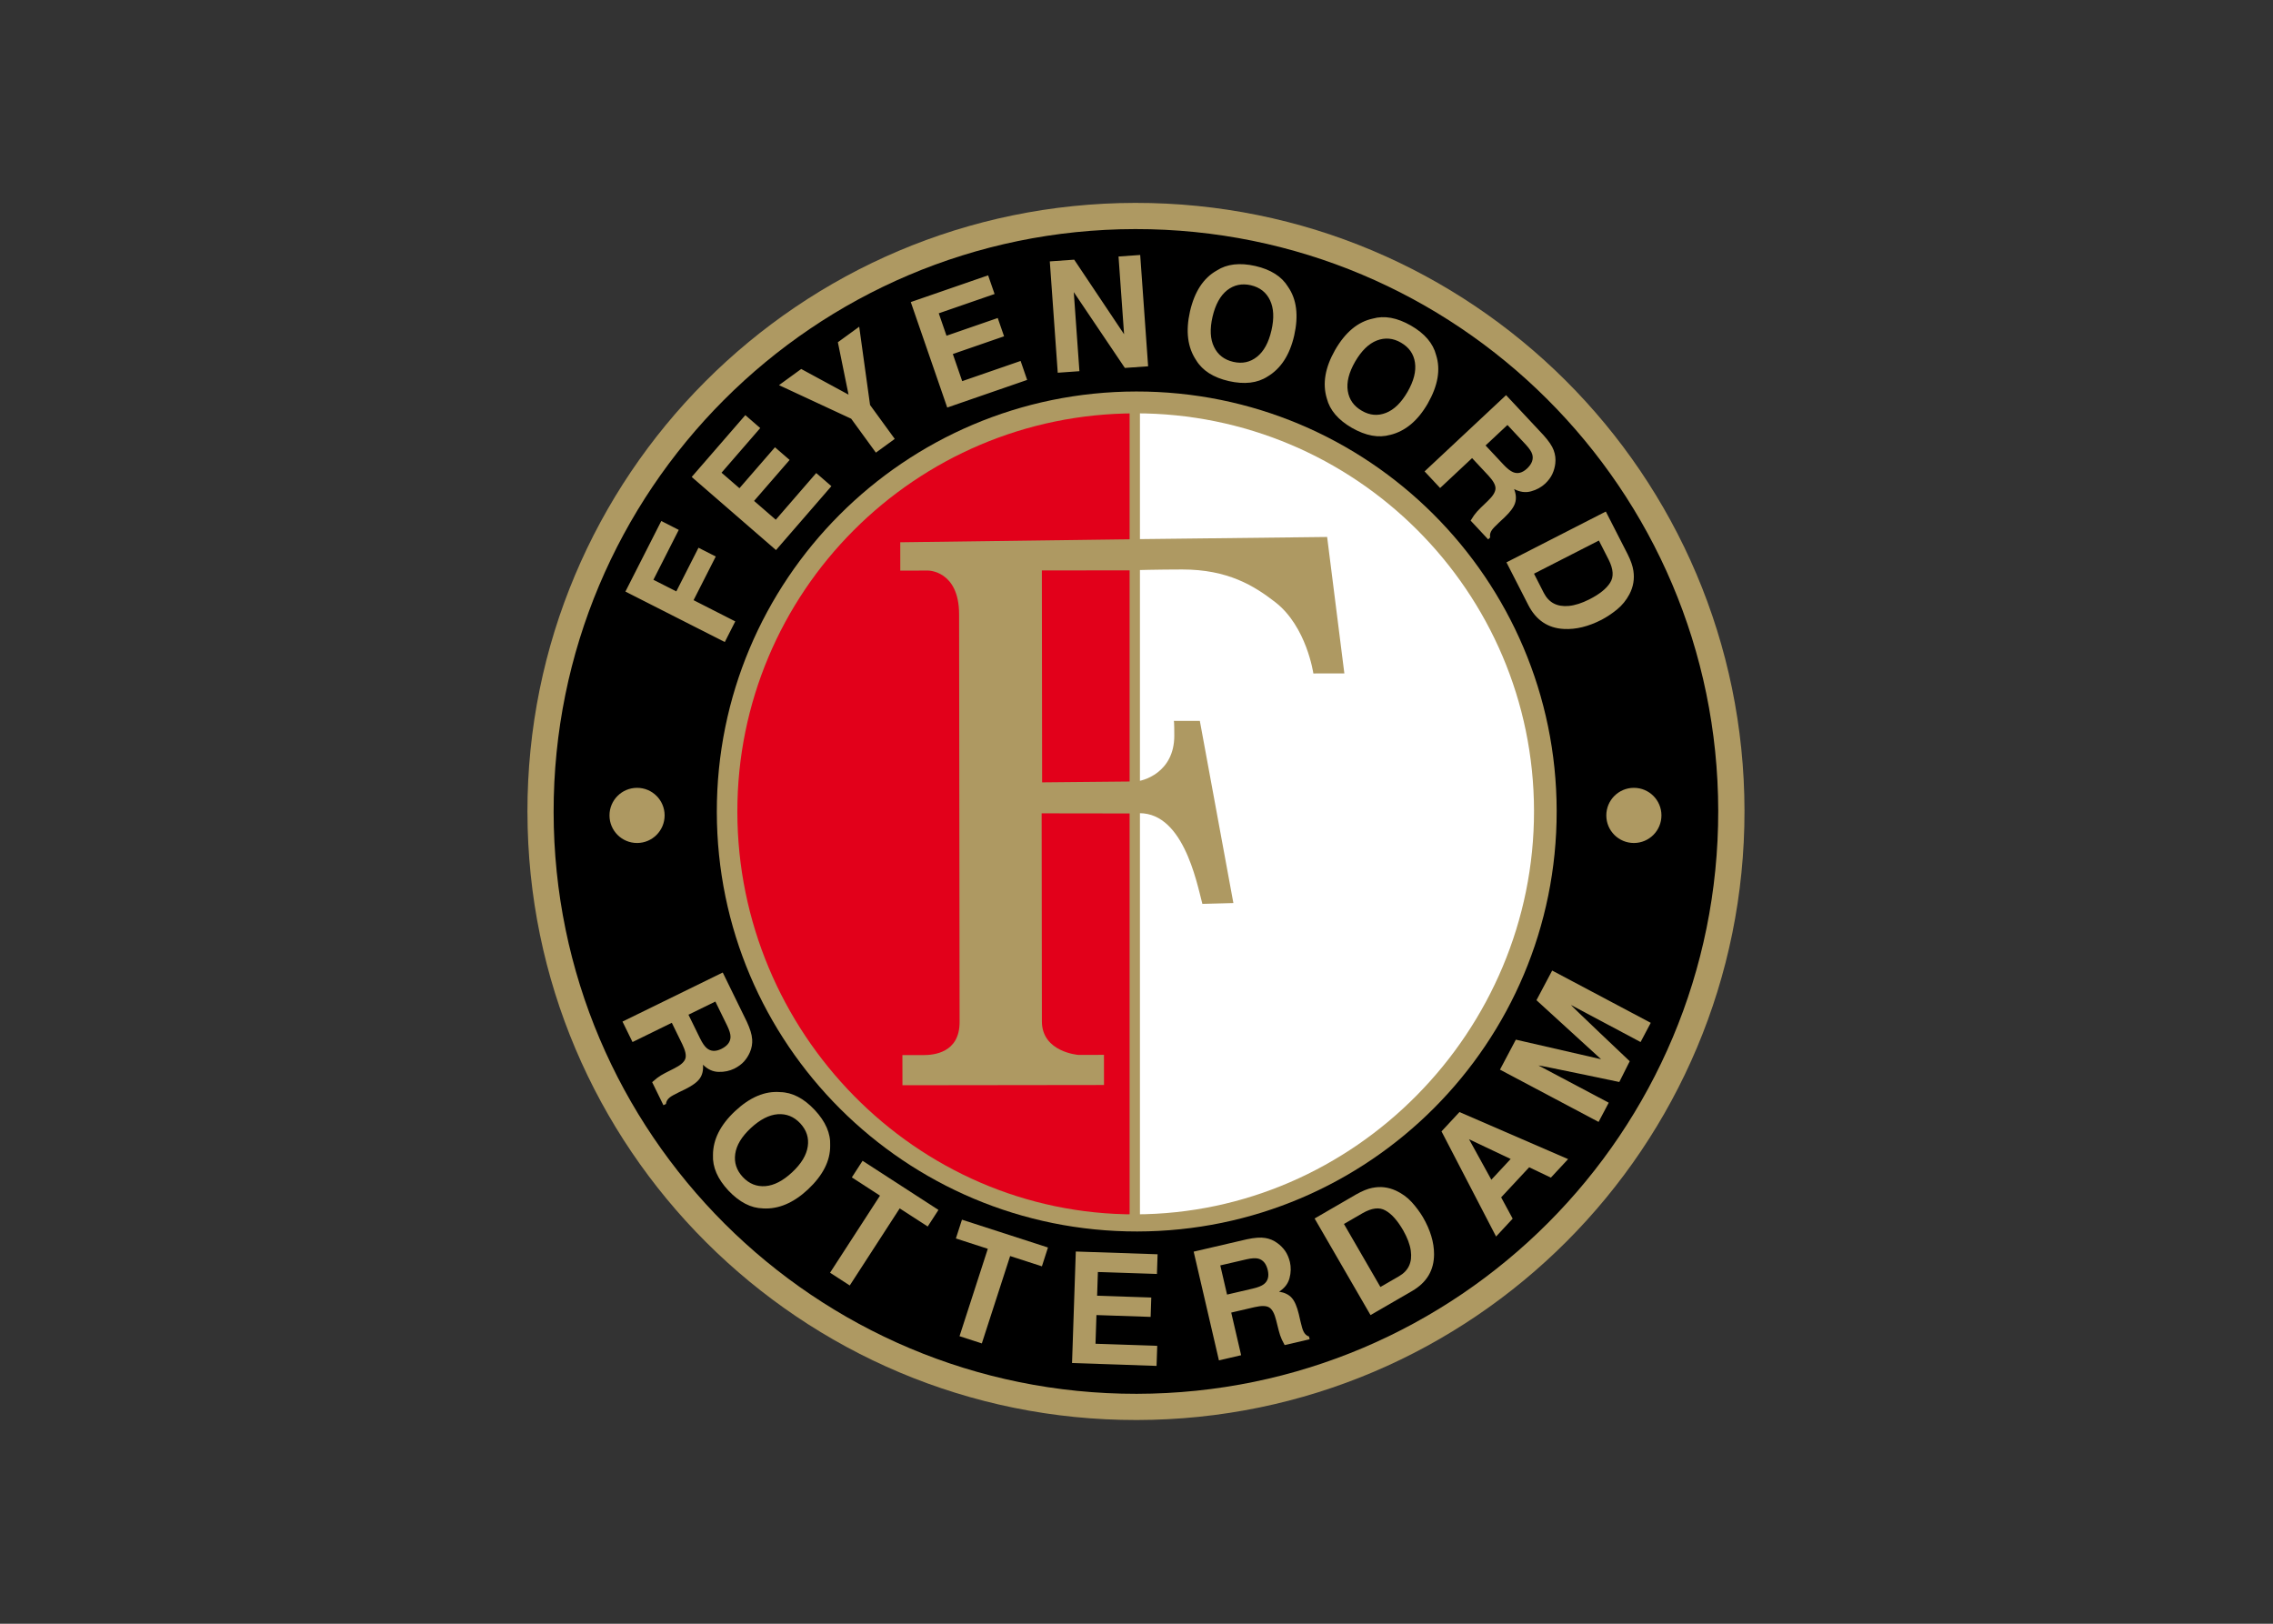 <svg clip-rule="evenodd" fill-rule="evenodd" viewBox="0 0 560 400" xmlns="http://www.w3.org/2000/svg"><rect x="0" y="0" width="560" height="400" fill="#333333" stroke="none"/><g transform="matrix(.837 0 0 .837 21.027 2.698)"><g fill-rule="nonzero"><path d="m130.128 235.828c-.119-98.93 79.965-179.218 178.902-179.336 98.924-.119 179.212 79.971 179.337 178.902.118 98.918-79.978 179.205-178.902 179.323-98.931.125-179.212-79.971-179.33-178.889z" fill="#ae9962"/><path d="m137.837 235.822c-.112-94.665 76.535-171.503 171.2-171.621 94.658-.112 171.483 76.535 171.601 171.2.112 94.658-76.522 171.489-171.187 171.601-94.664.112-171.502-76.528-171.614-171.187z"/><path d="m185.874 235.763c-.086-68.267 55.186-123.677 123.452-123.762 68.267-.079 123.677 55.192 123.756 123.465.085 68.254-55.186 123.67-123.453 123.756-68.273.086-123.67-55.193-123.755-123.453z" fill="#ae9962"/><path d="m455.668 164.79c.363 2.397-.019 4.668-1.165 6.873-.928 1.758-2.139 3.252-3.653 4.496-1.501 1.218-3.022 2.219-4.556 3.035-3.884 1.988-7.584 2.89-11.079 2.699-4.714-.243-8.176-2.58-10.467-7.004l-6.445-12.6 29.248-14.957 6.445 12.607c.902 1.81 1.468 3.423 1.672 4.845zm-10.164-8.92-19.091 9.756 2.877 5.642c1.475 2.877 3.904 4.161 7.353 3.851 1.863-.178 3.865-.829 6.044-1.929 2.988-1.52 5.029-3.14 6.128-4.904 1.12-1.725.975-3.983-.434-6.787l-2.877-5.642zm-13.304-26.582c.474 1.264.632 2.541.48 3.884-.118 1.073-.408 2.113-.869 3.114-.454.98-1.145 1.909-2.093 2.817-1.139 1.06-2.521 1.837-4.18 2.284-1.62.455-3.266.218-4.984-.671.593 1.521.685 2.89.283 4.128-.382 1.211-1.408 2.606-3.094 4.206l-1.613 1.508c-1.079 1.013-1.777 1.731-2.106 2.212-.494.711-.678 1.428-.514 2.192l-.599.559-5.154-5.516c.375-.632.711-1.126.974-1.521.553-.757 1.172-1.461 1.876-2.146l2.199-2.12c1.521-1.442 2.265-2.666 2.271-3.706.013-.994-.665-2.219-2.054-3.726l-4.838-5.181-9.408 8.802-4.575-4.892 23.989-22.441 11.007 11.77c1.527 1.705 2.547 3.173 3.008 4.45zm-13.601-7.433-6.445 6.031 5.313 5.681c1.053 1.119 1.975 1.843 2.765 2.172 1.382.573 2.732.224 4.094-1.027 1.449-1.356 1.982-2.738 1.58-4.187-.224-.796-.849-1.731-1.863-2.837l-5.451-5.833zm-34.522 2.91c-3.41.968-7.149.283-11.237-2.041-4.055-2.337-6.537-5.227-7.419-8.689-1.317-4.365-.5-9.085 2.436-14.24 3.001-5.213 6.681-8.294 11.092-9.242 3.41-.974 7.156-.283 11.237 2.047 4.056 2.337 6.531 5.227 7.413 8.69 1.363 4.259.54 8.986-2.449 14.232-2.936 5.096-6.609 8.163-11.073 9.256zm-1.231-6.471c2.383-.935 4.51-3.009 6.353-6.208 1.83-3.193 2.554-6.043 2.172-8.604-.375-2.528-1.724-4.463-4.094-5.846-2.35-1.369-4.72-1.567-7.143-.638-2.383.934-4.503 3.008-6.366 6.201-1.843 3.206-2.574 6.083-2.172 8.624.395 2.541 1.764 4.489 4.141 5.852 2.35 1.369 4.713 1.56 7.103.619zm-34.897-10.671c-2.975 1.915-6.761 2.35-11.342 1.323-4.569-1.047-7.775-3.088-9.638-6.142-2.534-3.779-3.127-8.538-1.83-14.325 1.343-5.859 3.963-9.881 7.9-12.086 2.975-1.923 6.754-2.364 11.349-1.33 4.555 1.046 7.768 3.094 9.631 6.142 2.534 3.667 3.133 8.433 1.804 14.325-1.317 5.727-3.93 9.749-7.874 12.093zm-3.074-5.833c2.014-1.593 3.436-4.187 4.259-7.801.823-3.581.678-6.517-.434-8.854-1.1-2.311-2.956-3.772-5.622-4.404-2.647-.599-4.984-.112-7.011 1.481-2.008 1.6-3.437 4.2-4.279 7.794-.83 3.608-.691 6.57.447 8.888 1.113 2.31 2.996 3.778 5.675 4.39 2.647.606 4.951.106 6.965-1.494zm-60.979-28.077 7.175-.507 14.681 21.942-1.633-22.876 6.379-.448 2.331 32.764-6.847.481-15.036-22.311 1.659 23.272-6.379.454-2.337-32.764zm-16.267 9.598-16.425 5.682 2.278 6.596 15.082-5.214 1.863 5.385-15.082 5.214 2.758 7.985 17.195-5.944 1.923 5.582-23.522 8.13-10.73-31.046 22.764-7.866 1.903 5.496zm-46.128 14.2 6.287-4.575 3.193 23.041 7.268 9.98-5.55 4.042-7.268-9.98-21.256-9.882 6.543-4.759 13.93 7.551-3.14-15.411zm-22.85 25.259-11.388 13.134 5.273 4.562 10.454-12.047 4.312 3.732-10.461 12.054 6.386 5.536 11.908-13.739 4.464 3.865-16.307 18.808-24.811-21.52 15.786-18.196 4.391 3.811zm-39.676 48.11 10.553-20.763 5.141 2.62-7.458 14.68 6.741 3.423 6.53-12.85 5.082 2.581-6.53 12.85 12.271 6.247-3.081 6.076-29.249-14.851z" fill="#ae9962"/><path d="m196.281 302.621c.086 1.342-.131 2.62-.671 3.857-.428.994-1.001 1.896-1.738 2.726-.731.803-1.659 1.481-2.824 2.08-1.402.678-2.949 1.027-4.674.968-1.679-.04-3.186-.744-4.575-2.107.131 1.626-.185 2.969-.929 4.029-.73 1.053-2.113 2.08-4.18 3.12l-1.988.961c-1.336.659-2.225 1.139-2.666 1.501-.678.534-1.06 1.172-1.132 1.942l-.744.362-3.318-6.78c.553-.501 1.014-.876 1.382-1.172.738-.573 1.541-1.06 2.416-1.508l2.719-1.382c1.876-.935 2.949-1.889 3.259-2.89.303-.935.006-2.304-.876-4.16l-3.114-6.366-11.566 5.668-2.949-6.024 29.505-14.443 7.084 14.476c.961 2.08 1.494 3.785 1.566 5.135zm-10.829-11.073-7.926 3.877 3.423 6.985c.679 1.382 1.343 2.337 2.002 2.89 1.165.941 2.554 1.014 4.226.21 1.777-.875 2.699-2.034 2.732-3.535.013-.836-.309-1.909-.955-3.258l-3.508-7.169z" fill="#ae9962"/><path d="m199.441 352.428c-3.541-.079-6.918-1.83-10.151-5.24-3.193-3.423-4.713-6.912-4.549-10.48.013-4.562 2.173-8.835 6.491-12.897 4.398-4.114 8.808-5.984 13.305-5.608 3.541.072 6.925 1.823 10.151 5.253 3.193 3.417 4.713 6.899 4.549 10.474.052 4.463-2.107 8.742-6.498 12.883-4.299 4.015-8.716 5.892-13.298 5.622zm.718-6.55c2.561-.204 5.187-1.56 7.893-4.082 2.686-2.508 4.207-5.029 4.588-7.59.382-2.528-.342-4.773-2.198-6.8-1.863-1.982-4.075-2.877-6.643-2.693-2.56.198-5.187 1.554-7.913 4.069-2.705 2.521-4.239 5.062-4.595 7.616-.362 2.541.369 4.806 2.239 6.814 1.863 1.981 4.055 2.857 6.622 2.666z" fill="#ae9962"/><path d="m228.776 338.419 22.336 14.463-3.166 4.878-8.242-5.332-14.701 22.686-5.799-3.753 14.7-22.685-8.288-5.372z" fill="#ae9962"/><path d="m258.031 355.753 25.318 8.189-1.784 5.536-9.354-3.021-8.328 25.713-6.57-2.126 8.328-25.72-9.394-3.042z" fill="#ae9962"/><path d="m315.508 392.881-.198 5.905-24.877-.849 1.106-32.817 24.074.81-.191 5.8-17.379-.579-.231 6.978 15.945.533-.191 5.701-15.951-.54-.276 8.446z" fill="#ae9962"/><path d="m347.298 361.138c1.329.217 2.521.717 3.594 1.52.889.639 1.633 1.403 2.278 2.304.612.889 1.066 1.949 1.389 3.233.349 1.507.335 3.1-.112 4.759-.428 1.626-1.442 2.943-3.074 3.99 1.612.243 2.843.842 3.719 1.81.862.948 1.54 2.521 2.087 4.773l.494 2.152c.342 1.449.612 2.416.875 2.93.369.783.895 1.297 1.639 1.534l.185.803-7.354 1.711c-.355-.651-.612-1.184-.829-1.606-.382-.856-.685-1.744-.922-2.699l-.744-2.962c-.5-2.041-1.178-3.292-2.08-3.818-.843-.514-2.251-.534-4.246-.086l-6.906 1.606 2.917 12.548-6.537 1.514-7.433-31.994 15.694-3.647c2.252-.474 4.029-.606 5.366-.369zm-13.232 8.057 1.994 8.604 7.571-1.764c1.501-.342 2.594-.777 3.272-1.303 1.185-.915 1.553-2.258 1.158-4.069-.447-1.928-1.382-3.087-2.837-3.456-.797-.197-1.929-.125-3.384.198l-7.768 1.803z" fill="#ae9962"/><path d="m378.831 346.391c2.37-.493 4.66-.223 6.932.81 1.803.83 3.357 1.969 4.68 3.41 1.297 1.442 2.37 2.903 3.265 4.391 2.193 3.785 3.285 7.413 3.285 10.915-.006 4.72-2.139 8.308-6.451 10.823l-12.251 7.09-16.458-28.426 12.245-7.097c1.757-.994 3.337-1.646 4.753-1.929zm-8.368 10.619 10.738 18.551 5.483-3.166c2.798-1.62 3.944-4.115 3.456-7.545-.263-1.843-1.02-3.805-2.225-5.944-1.672-2.883-3.403-4.852-5.22-5.852-1.784-1.034-4.022-.771-6.754.79l-5.471 3.173z" fill="#ae9962"/><path d="m399.192 329.756 5.28-5.681 31.974 13.851-5.069 5.45-6.386-3.048-8.248 8.855 3.39 6.267-4.885 5.26-16.069-30.961zm14.667 14.233 5.681-6.103-12.251-5.806 6.564 11.909z" fill="#ae9962"/><path d="m427.137 291.153 4.622-8.723 29.018 15.385-2.995 5.655-20.454-10.889c-.546-.296 17.261 16.537 17.261 16.537l-3.068 6.109s-24.338-5.122-23.758-4.845l20.644 10.941-2.988 5.655-29.025-15.385 4.674-8.828 25.088 5.761-19.025-17.373z" fill="#ae9962"/><path d="m281.625 227.04-.073-62.368 27.439-.033v62.138z" fill="#e2001a"/><path d="m447.696 236.776c-.006-4.489 3.628-8.117 8.111-8.123 4.483-.007 8.11 3.621 8.117 8.104.006 4.476-3.614 8.123-8.098 8.13-4.489.006-8.13-3.627-8.13-8.104z" fill="#ae9962"/><path d="m309.03 155.469-69.162.908.007 8.341 8.209-.013s9.084-.007 9.104 12.85c.013 12.778.145 120.029.145 120.029.013 9.131-7.696 9.724-10.671 9.724-6.162 0-6.162.006-6.162.006l.013 8.868 59.327-.073-.013-8.867s-5.497.013-7.538.013c0 0-10.717-.797-10.73-9.861-.013-11.185-.073-61.236-.073-61.236l27.498.039v117.989c-64.718.079-116.988-53.718-117.067-118.43s52.355-117.238 117.067-117.317l.039 37.036z" fill="#e2001a"/><path d="m308.991 354.179c64.711-.079 117.501-54.007 117.422-118.719s-52.711-117.113-117.422-117.034l.039 37.036 56.49-.645 5.069 40.157-9.125.013s-1.961-13.805-11.211-20.98c-6.168-4.786-13.929-9.638-27.398-9.625-7.242.007-13.858.198-13.858.198v62.19c2.284 0 11.534-2.58 11.534-13.475 0-4.306-.132-4.339-.132-4.339l7.65-.006 9.874 53.612-9.13.244c-1.679-6.392-5.827-28.064-19.809-26.622v117.989z" fill="#fff"/><path d="m154.281 236.776c-.006-4.489 3.628-8.117 8.111-8.123 4.483-.007 8.11 3.621 8.117 8.104.006 4.476-3.621 8.123-8.098 8.13-4.489.006-8.13-3.627-8.13-8.104z" fill="#ae9962"/></g><path d="m308.898 115.95v240.132" fill="none" stroke="#ae9962" stroke-width="3.04"/></g></svg>